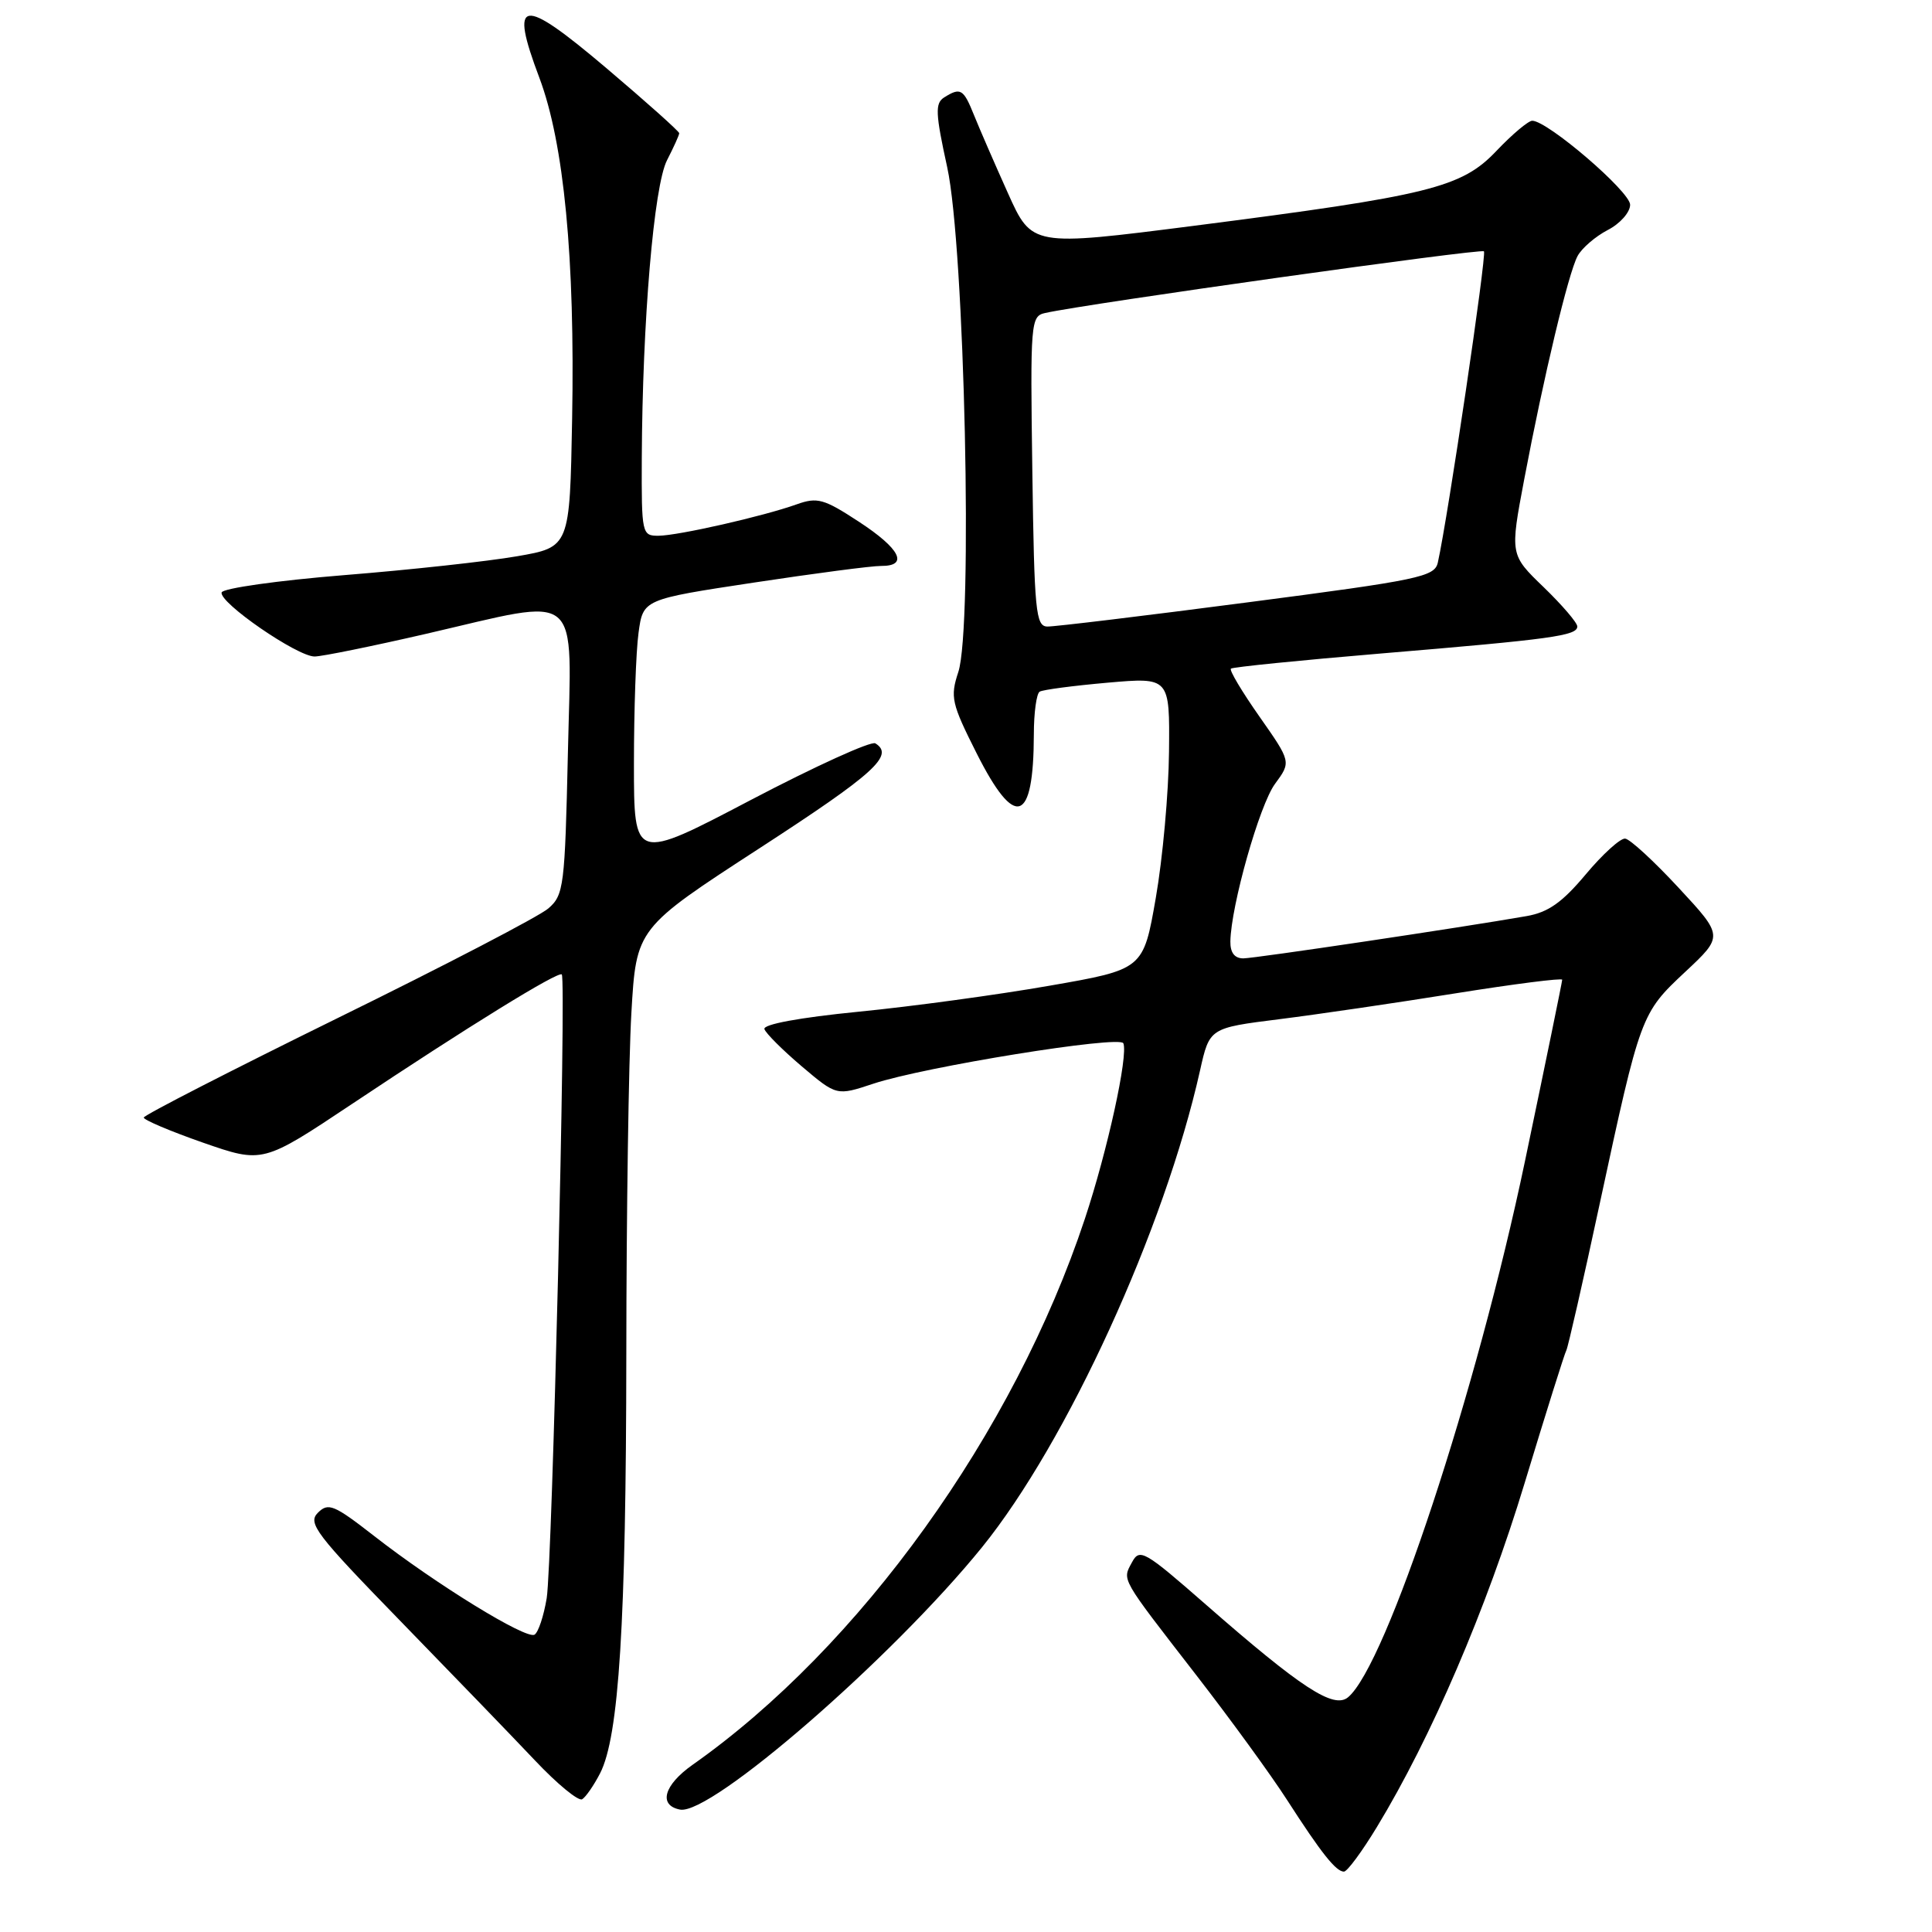 <?xml version="1.0" encoding="UTF-8" standalone="no"?>
<!DOCTYPE svg PUBLIC "-//W3C//DTD SVG 1.1//EN" "http://www.w3.org/Graphics/SVG/1.1/DTD/svg11.dtd" >
<svg xmlns="http://www.w3.org/2000/svg" xmlns:xlink="http://www.w3.org/1999/xlink" version="1.1" viewBox="0 0 256 256">
 <g >
 <path fill="currentColor"
d=" M 182.44 242.10 C 189.65 230.23 196.96 213.21 202.02 196.52 C 204.85 187.18 207.34 179.26 207.55 178.92 C 207.75 178.59 209.76 169.81 211.99 159.41 C 217.37 134.44 217.43 134.27 223.31 128.77 C 228.37 124.04 228.37 124.04 222.43 117.64 C 219.17 114.12 215.98 111.18 215.34 111.12 C 214.71 111.05 212.35 113.19 210.11 115.87 C 207.00 119.58 205.15 120.89 202.27 121.39 C 193.59 122.91 166.36 126.97 164.75 126.99 C 163.59 126.99 163.01 126.24 163.03 124.75 C 163.11 120.02 166.89 106.64 168.95 103.86 C 171.09 100.95 171.09 100.95 166.89 94.96 C 164.58 91.67 162.87 88.81 163.10 88.60 C 163.32 88.39 172.28 87.49 183.00 86.59 C 205.62 84.70 209.00 84.24 209.00 83.01 C 209.00 82.51 206.99 80.17 204.54 77.80 C 200.08 73.50 200.08 73.50 201.97 63.50 C 204.56 49.82 207.81 36.22 209.04 33.92 C 209.60 32.88 211.40 31.33 213.03 30.48 C 214.67 29.64 216.00 28.13 216.00 27.13 C 216.00 25.39 205.06 16.00 203.03 16.00 C 202.51 16.00 200.37 17.80 198.29 19.99 C 193.66 24.87 189.45 25.91 158.12 29.93 C 136.73 32.66 136.73 32.66 133.55 25.58 C 131.80 21.69 129.78 17.04 129.06 15.25 C 127.66 11.77 127.28 11.54 125.09 12.92 C 123.89 13.69 123.95 15.04 125.51 22.16 C 127.82 32.73 128.94 83.13 126.98 89.05 C 125.89 92.37 126.07 93.19 129.41 99.82 C 134.52 109.96 136.96 109.15 136.99 97.31 C 136.99 94.45 137.34 91.91 137.76 91.65 C 138.18 91.39 142.23 90.86 146.76 90.46 C 155.00 89.74 155.00 89.74 154.90 99.62 C 154.85 105.05 154.06 113.76 153.15 118.97 C 151.50 128.45 151.50 128.45 139.02 130.62 C 132.16 131.82 120.78 133.37 113.74 134.06 C 105.95 134.83 101.08 135.73 101.29 136.36 C 101.47 136.92 103.70 139.14 106.24 141.30 C 110.86 145.21 110.86 145.21 115.71 143.60 C 122.43 141.36 148.42 137.16 148.85 138.24 C 149.51 139.87 146.75 152.46 143.75 161.50 C 134.35 189.84 113.94 218.25 91.75 233.86 C 87.96 236.54 87.21 239.22 90.11 239.78 C 94.20 240.57 118.29 219.63 130.13 205.01 C 141.39 191.09 154.31 162.85 159.01 141.85 C 160.27 136.21 160.27 136.21 169.51 135.05 C 174.60 134.41 185.11 132.87 192.88 131.62 C 200.64 130.38 207.00 129.57 207.00 129.82 C 207.00 130.07 204.78 140.90 202.06 153.89 C 195.68 184.36 183.68 220.70 178.62 224.90 C 176.72 226.48 172.43 223.68 159.79 212.62 C 151.62 205.47 151.01 205.12 149.99 207.02 C 148.69 209.44 148.38 208.88 158.54 222.00 C 163.02 227.78 168.42 235.20 170.54 238.50 C 175.09 245.57 177.03 248.00 178.08 248.00 C 178.51 248.00 180.47 245.35 182.44 242.10 Z  M 79.51 234.98 C 82.02 230.12 82.96 215.07 82.99 179.50 C 83.00 160.80 83.30 140.44 83.66 134.25 C 84.31 123.00 84.31 123.00 100.65 112.39 C 115.88 102.50 118.55 100.08 115.99 98.50 C 115.44 98.15 108.02 101.53 99.49 106.00 C 84.00 114.13 84.00 114.13 84.00 101.21 C 84.00 94.10 84.27 86.29 84.61 83.85 C 85.21 79.42 85.21 79.42 99.86 77.20 C 107.91 75.98 115.51 74.98 116.75 74.99 C 120.45 75.01 119.29 72.71 113.79 69.12 C 109.16 66.09 108.30 65.85 105.56 66.83 C 101.14 68.41 89.88 70.97 87.25 70.99 C 85.06 71.00 85.00 70.73 85.04 60.75 C 85.12 42.61 86.64 24.59 88.39 21.22 C 89.27 19.50 90.00 17.90 90.00 17.65 C 90.00 17.41 85.65 13.52 80.34 9.02 C 69.04 -0.55 67.46 -0.32 71.47 10.31 C 74.73 18.97 76.20 34.27 75.81 55.50 C 75.50 72.50 75.50 72.50 68.50 73.71 C 64.65 74.38 54.34 75.51 45.58 76.21 C 36.82 76.92 29.53 77.95 29.37 78.50 C 28.99 79.83 39.39 87.00 41.69 86.99 C 42.69 86.98 49.32 85.63 56.44 83.99 C 77.39 79.15 75.73 77.76 75.25 99.75 C 74.85 117.46 74.71 118.60 72.66 120.37 C 71.47 121.41 58.94 127.93 44.80 134.87 C 30.67 141.82 19.08 147.76 19.05 148.08 C 19.02 148.39 22.56 149.89 26.91 151.41 C 34.82 154.16 34.82 154.16 46.66 146.27 C 62.01 136.03 73.98 128.65 74.44 129.12 C 75.05 129.77 73.18 207.24 72.44 211.77 C 72.05 214.12 71.33 216.30 70.83 216.60 C 69.74 217.28 57.77 209.92 49.58 203.53 C 44.25 199.38 43.50 199.07 42.12 200.45 C 40.74 201.83 41.85 203.28 53.04 214.78 C 59.89 221.82 67.92 230.13 70.88 233.26 C 73.84 236.40 76.66 238.71 77.14 238.41 C 77.62 238.12 78.69 236.57 79.51 234.98 Z  M 136.79 62.46 C 136.51 42.60 136.57 41.90 138.50 41.47 C 144.08 40.23 196.24 32.90 196.63 33.30 C 197.02 33.69 191.86 68.55 190.52 74.54 C 190.10 76.43 188.08 76.85 165.28 79.82 C 151.65 81.60 139.73 83.04 138.79 83.02 C 137.24 83.00 137.05 81.05 136.79 62.46 Z "/>
</g>
</svg>